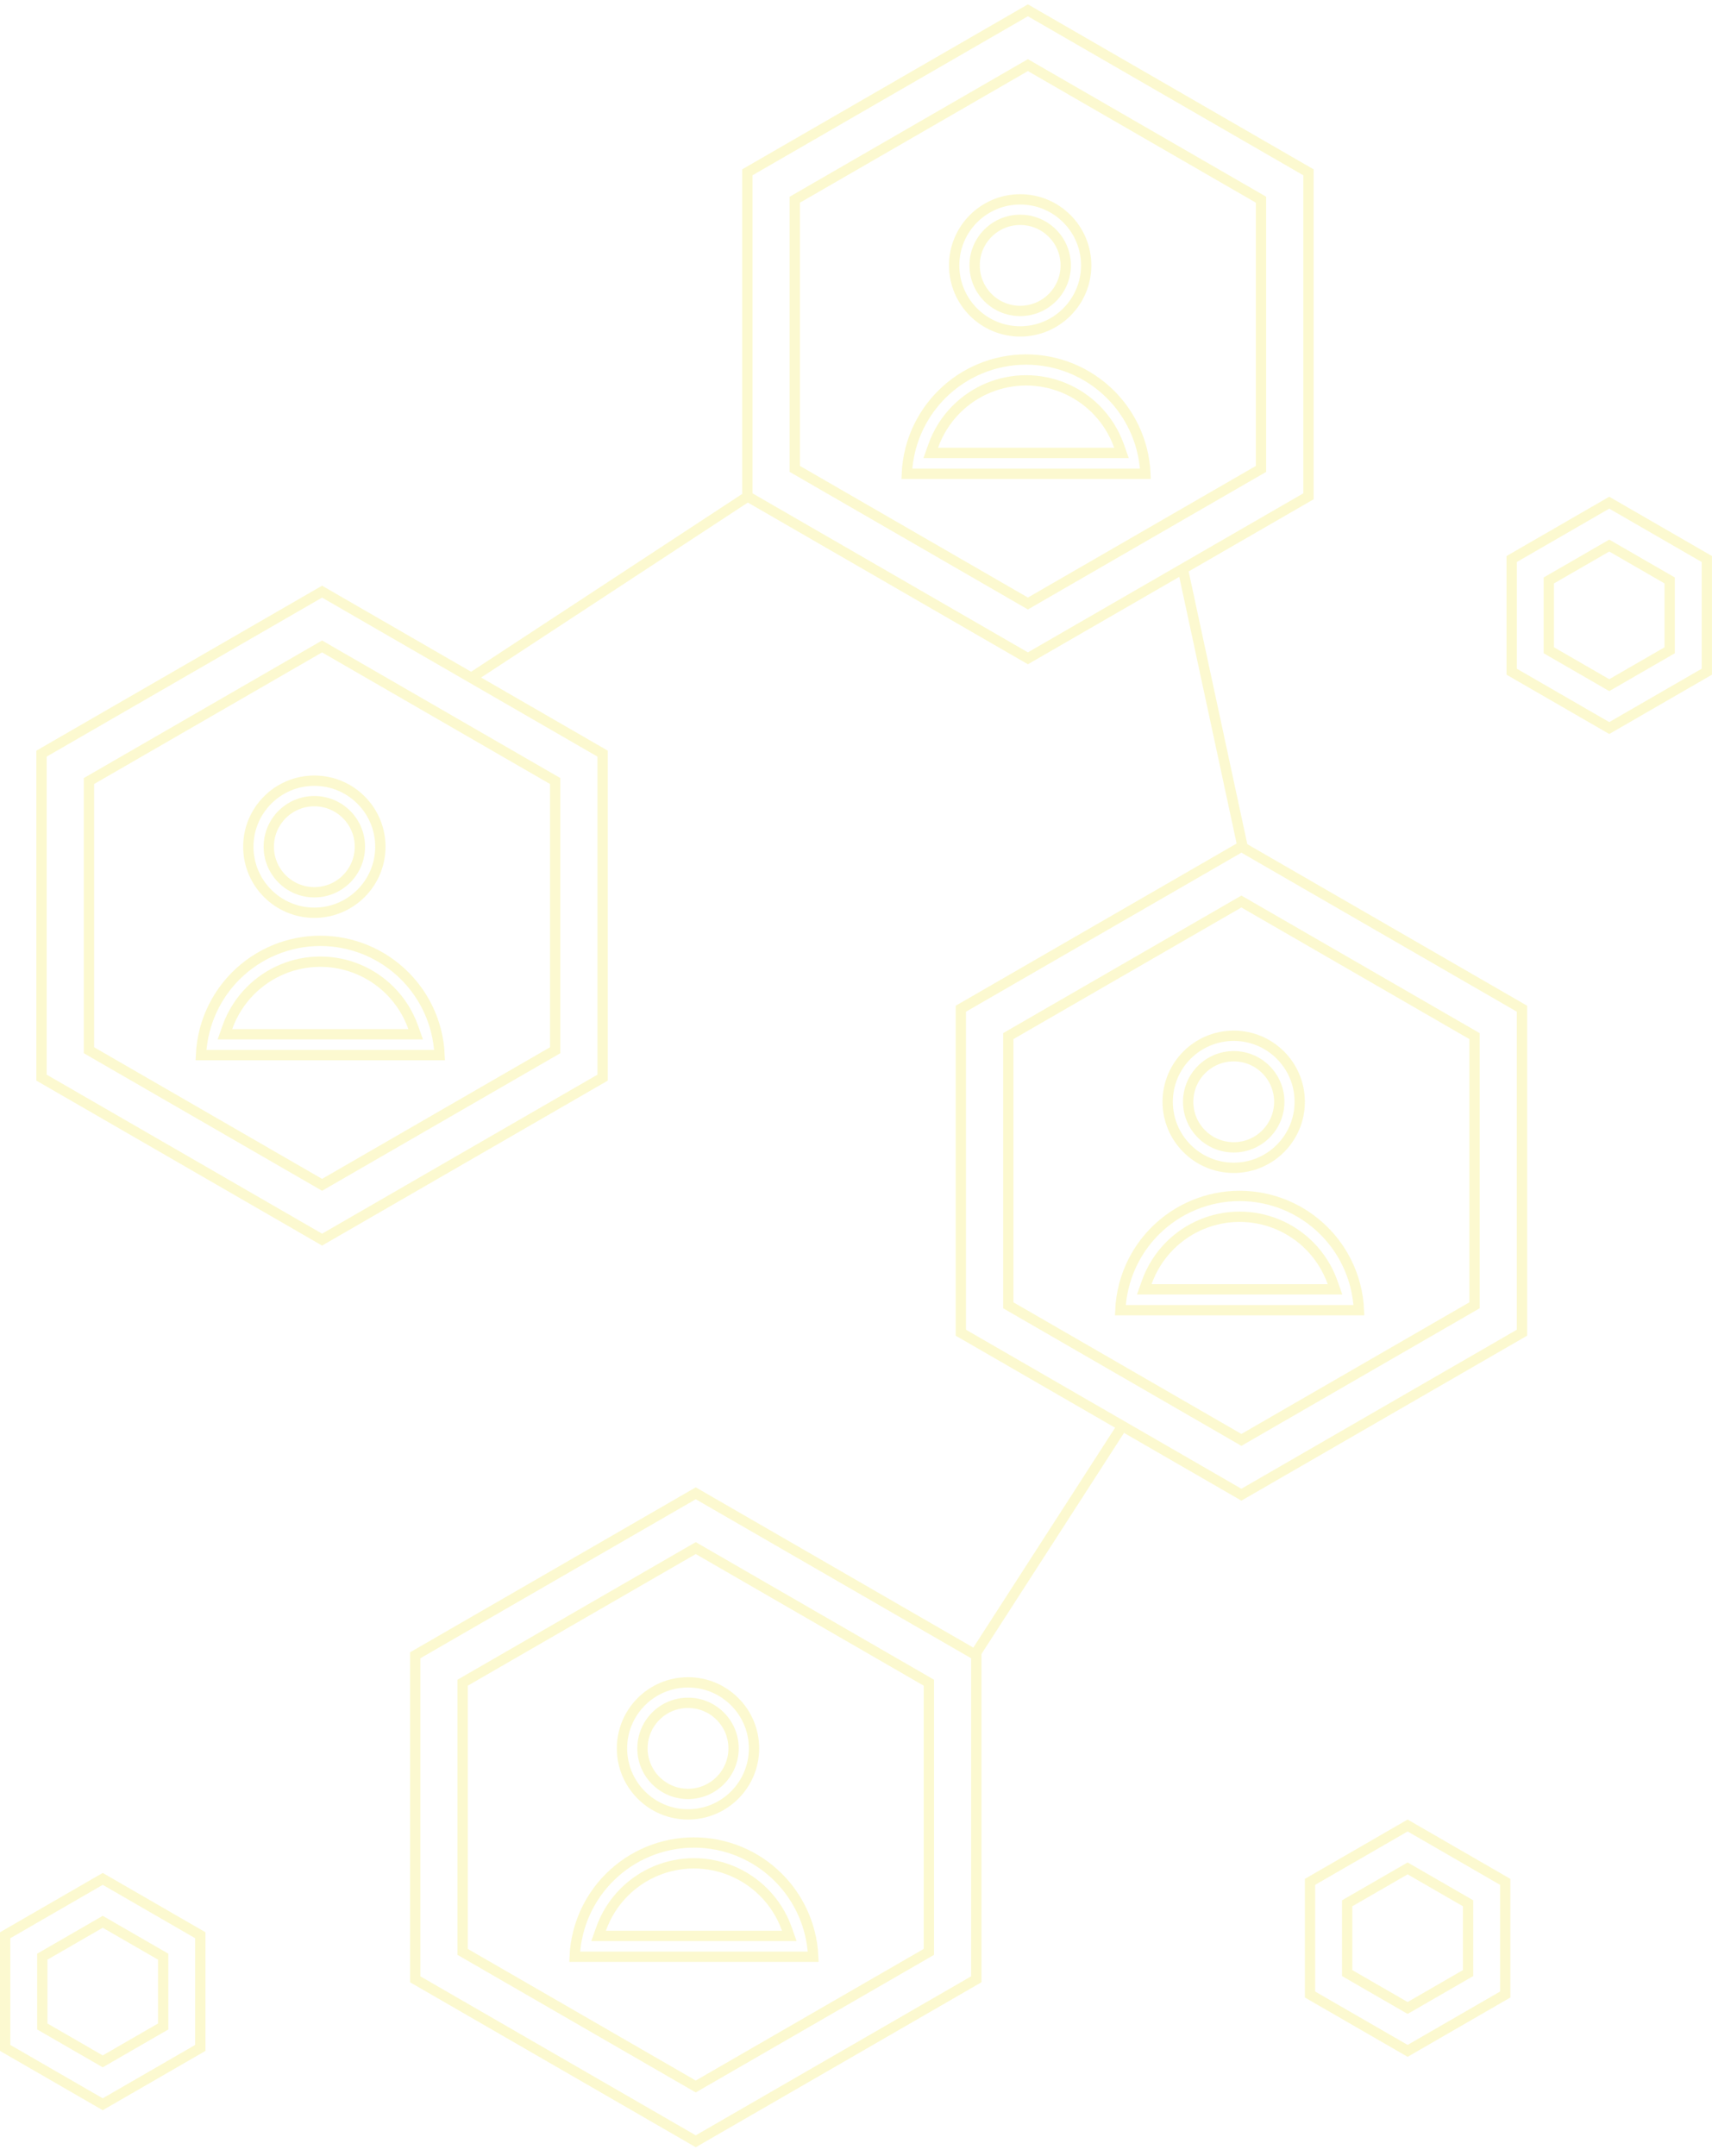 <svg width="166" height="209" viewBox="0 0 166 209" fill="none" xmlns="http://www.w3.org/2000/svg">
<g opacity="0.2">
<path fill-rule="evenodd" clip-rule="evenodd" d="M99.668 1L126.872 16.706V48.118L99.668 63.824L72.465 48.118V16.706L99.668 1ZM77.066 19.362V45.461L99.668 58.511L122.271 45.461V19.362L99.668 6.313L77.066 19.362Z" stroke="#EFE314"/>
<path d="M98.919 30.147C101.358 30.147 103.336 28.169 103.336 25.73C103.336 23.29 101.358 21.313 98.919 21.313C96.48 21.313 94.502 23.29 94.502 25.73C94.502 28.169 96.48 30.147 98.919 30.147ZM105.32 25.73C105.32 29.265 102.454 32.131 98.919 32.131C95.383 32.131 92.518 29.265 92.518 25.73C92.518 22.194 95.383 19.328 98.919 19.328C102.454 19.328 105.32 22.194 105.32 25.73Z" stroke="#EFE314"/>
<path d="M119.624 111.237C122.063 111.237 124.041 109.26 124.041 106.82C124.041 104.381 122.063 102.403 119.624 102.403C117.185 102.403 115.207 104.381 115.207 106.82C115.207 109.26 117.185 111.237 119.624 111.237ZM126.025 106.82C126.025 110.356 123.159 113.222 119.624 113.222C116.089 113.222 113.223 110.356 113.223 106.82C113.223 103.285 116.089 100.419 119.624 100.419C123.159 100.419 126.025 103.285 126.025 106.82Z" stroke="#EFE314"/>
<path d="M66.712 173.924C69.151 173.924 71.129 171.946 71.129 169.507C71.129 167.068 69.151 165.09 66.712 165.09C64.272 165.09 62.295 167.068 62.295 169.507C62.295 171.946 64.272 173.924 66.712 173.924ZM73.113 169.507C73.113 173.042 70.247 175.908 66.712 175.908C63.176 175.908 60.31 173.042 60.31 169.507C60.31 165.972 63.176 163.106 66.712 163.106C70.247 163.106 73.113 165.972 73.113 169.507Z" stroke="#EFE314"/>
<path d="M108.035 43.914H108.742L108.507 43.248C108.036 41.916 107.271 40.693 106.254 39.675C104.461 37.883 102.03 36.876 99.495 36.876C96.96 36.876 94.529 37.883 92.737 39.675C91.719 40.693 90.955 41.916 90.484 43.248L90.248 43.914H90.955L99.495 43.914L108.035 43.914ZM107.682 38.247C109.156 39.722 110.192 41.554 110.705 43.539C110.906 44.318 111.027 45.12 111.062 45.934L99.495 45.934L87.929 45.934C87.964 45.12 88.085 44.318 88.286 43.539C88.798 41.554 89.834 39.722 91.309 38.247C93.48 36.076 96.425 34.856 99.495 34.856C102.566 34.856 105.51 36.076 107.682 38.247Z" stroke="#EFE314"/>
<path d="M128.738 125.004H129.445L129.21 124.338C128.739 123.006 127.975 121.783 126.957 120.765C125.164 118.973 122.733 117.966 120.198 117.966C117.663 117.966 115.232 118.973 113.44 120.765C112.422 121.783 111.658 123.006 111.187 124.338L110.951 125.004H111.658L120.198 125.004H128.738ZM128.385 119.337C129.86 120.812 130.895 122.644 131.408 124.63C131.609 125.408 131.73 126.21 131.765 127.024L120.198 127.024H108.632C108.667 126.21 108.788 125.408 108.989 124.63C109.501 122.644 110.537 120.812 112.012 119.337C114.183 117.166 117.128 115.947 120.198 115.947C123.269 115.947 126.214 117.166 128.385 119.337Z" stroke="#EFE314"/>
<path d="M75.826 187.691H76.533L76.298 187.025C75.827 185.693 75.062 184.47 74.045 183.452C72.252 181.66 69.821 180.653 67.286 180.653C64.751 180.653 62.32 181.66 60.528 183.452C59.51 184.47 58.746 185.693 58.275 187.025L58.039 187.691H58.746L67.286 187.691H75.826ZM75.473 182.024C76.947 183.499 77.983 185.331 78.496 187.316C78.697 188.095 78.818 188.897 78.853 189.711L67.286 189.711H55.72C55.755 188.897 55.876 188.095 56.077 187.316C56.589 185.331 57.625 183.499 59.1 182.024C61.271 179.853 64.216 178.633 67.286 178.633C70.357 178.633 73.302 179.853 75.473 182.024Z" stroke="#EFE314"/>
<path fill-rule="evenodd" clip-rule="evenodd" d="M67.461 144.777L94.665 160.483V191.895L67.461 207.601L40.258 191.895V160.483L67.461 144.777ZM44.859 163.14V189.239L67.461 202.288L90.064 189.239V163.14L67.461 150.09L44.859 163.14Z" stroke="#EFE314"/>
<path d="M30.479 86.507C32.919 86.507 34.896 84.53 34.896 82.09C34.896 79.651 32.919 77.673 30.479 77.673C28.04 77.673 26.062 79.651 26.062 82.09C26.062 84.53 28.04 86.507 30.479 86.507ZM36.881 82.09C36.881 85.626 34.015 88.492 30.479 88.492C26.944 88.492 24.078 85.626 24.078 82.09C24.078 78.555 26.944 75.689 30.479 75.689C34.015 75.689 36.881 78.555 36.881 82.09Z" stroke="#EFE314"/>
<path d="M39.596 100.275H40.303L40.067 99.608C39.596 98.277 38.832 97.053 37.814 96.036C36.022 94.243 33.591 93.236 31.056 93.236C28.521 93.236 26.09 94.243 24.297 96.036C23.28 97.053 22.515 98.277 22.044 99.608L21.809 100.275H22.516L31.056 100.275H39.596ZM39.242 94.608C40.717 96.083 41.753 97.914 42.266 99.9C42.467 100.679 42.587 101.481 42.622 102.294L31.056 102.294H19.489C19.524 101.481 19.645 100.679 19.846 99.9C20.359 97.914 21.395 96.083 22.869 94.608C25.041 92.437 27.985 91.217 31.056 91.217C34.126 91.217 37.071 92.437 39.242 94.608Z" stroke="#EFE314"/>
<path fill-rule="evenodd" clip-rule="evenodd" d="M31.229 57.361L58.432 73.067V104.478L31.229 120.184L4.025 104.478V73.067L31.229 57.361ZM8.626 75.723V101.822L31.229 114.871L53.831 101.822V75.723L31.229 62.673L8.626 75.723Z" stroke="#EFE314"/>
<path fill-rule="evenodd" clip-rule="evenodd" d="M120.369 82.09L147.573 97.796V129.208L120.369 144.914L93.166 129.208V97.796L120.369 82.09ZM97.767 100.452V126.551L120.369 139.601L142.972 126.551V100.452L120.369 87.403L97.767 100.452Z" stroke="#EFE314"/>
<path d="M10.211 186.464L9.961 186.319L9.711 186.464L4.351 189.558L4.101 189.703V189.991V196.181V196.47L4.351 196.614L9.711 199.709L9.961 199.853L10.211 199.709L15.572 196.614L15.822 196.47V196.181V189.991V189.703L15.572 189.558L10.211 186.464ZM9.961 182.161L19.422 187.624V198.549L9.961 204.011L0.5 198.549V187.624L9.961 182.161Z" stroke="#EFE314"/>
<path d="M136.737 181.288L136.487 181.143L136.237 181.288L130.876 184.382L130.626 184.527V184.815V191.005V191.294L130.876 191.438L136.237 194.533L136.487 194.677L136.737 194.533L142.097 191.438L142.347 191.294V191.005V184.815V184.527L142.097 184.382L136.737 181.288ZM136.487 176.985L145.948 182.448V193.373L136.487 198.835L127.025 193.373V182.448L136.487 176.985Z" stroke="#EFE314"/>
<path d="M156.287 53.038L156.037 52.894L155.787 53.038L150.427 56.133L150.177 56.277V56.566V62.756V63.044L150.427 63.189L155.787 66.283L156.037 66.428L156.287 66.283L161.648 63.189L161.898 63.044V62.756V56.566V56.277L161.648 56.133L156.287 53.038ZM156.037 48.736L165.499 54.199V65.123L156.037 70.586L146.576 65.123V54.199L156.037 48.736Z" stroke="#EFE314"/>
<path d="M45.721 65.7L72.463 48.159" stroke="#EFE314"/>
<path d="M114.732 55.348L120.484 82.091" stroke="#EFE314"/>
<path d="M108.696 138.451L94.606 160.305" stroke="#EFE314"/>
</g>
</svg>

